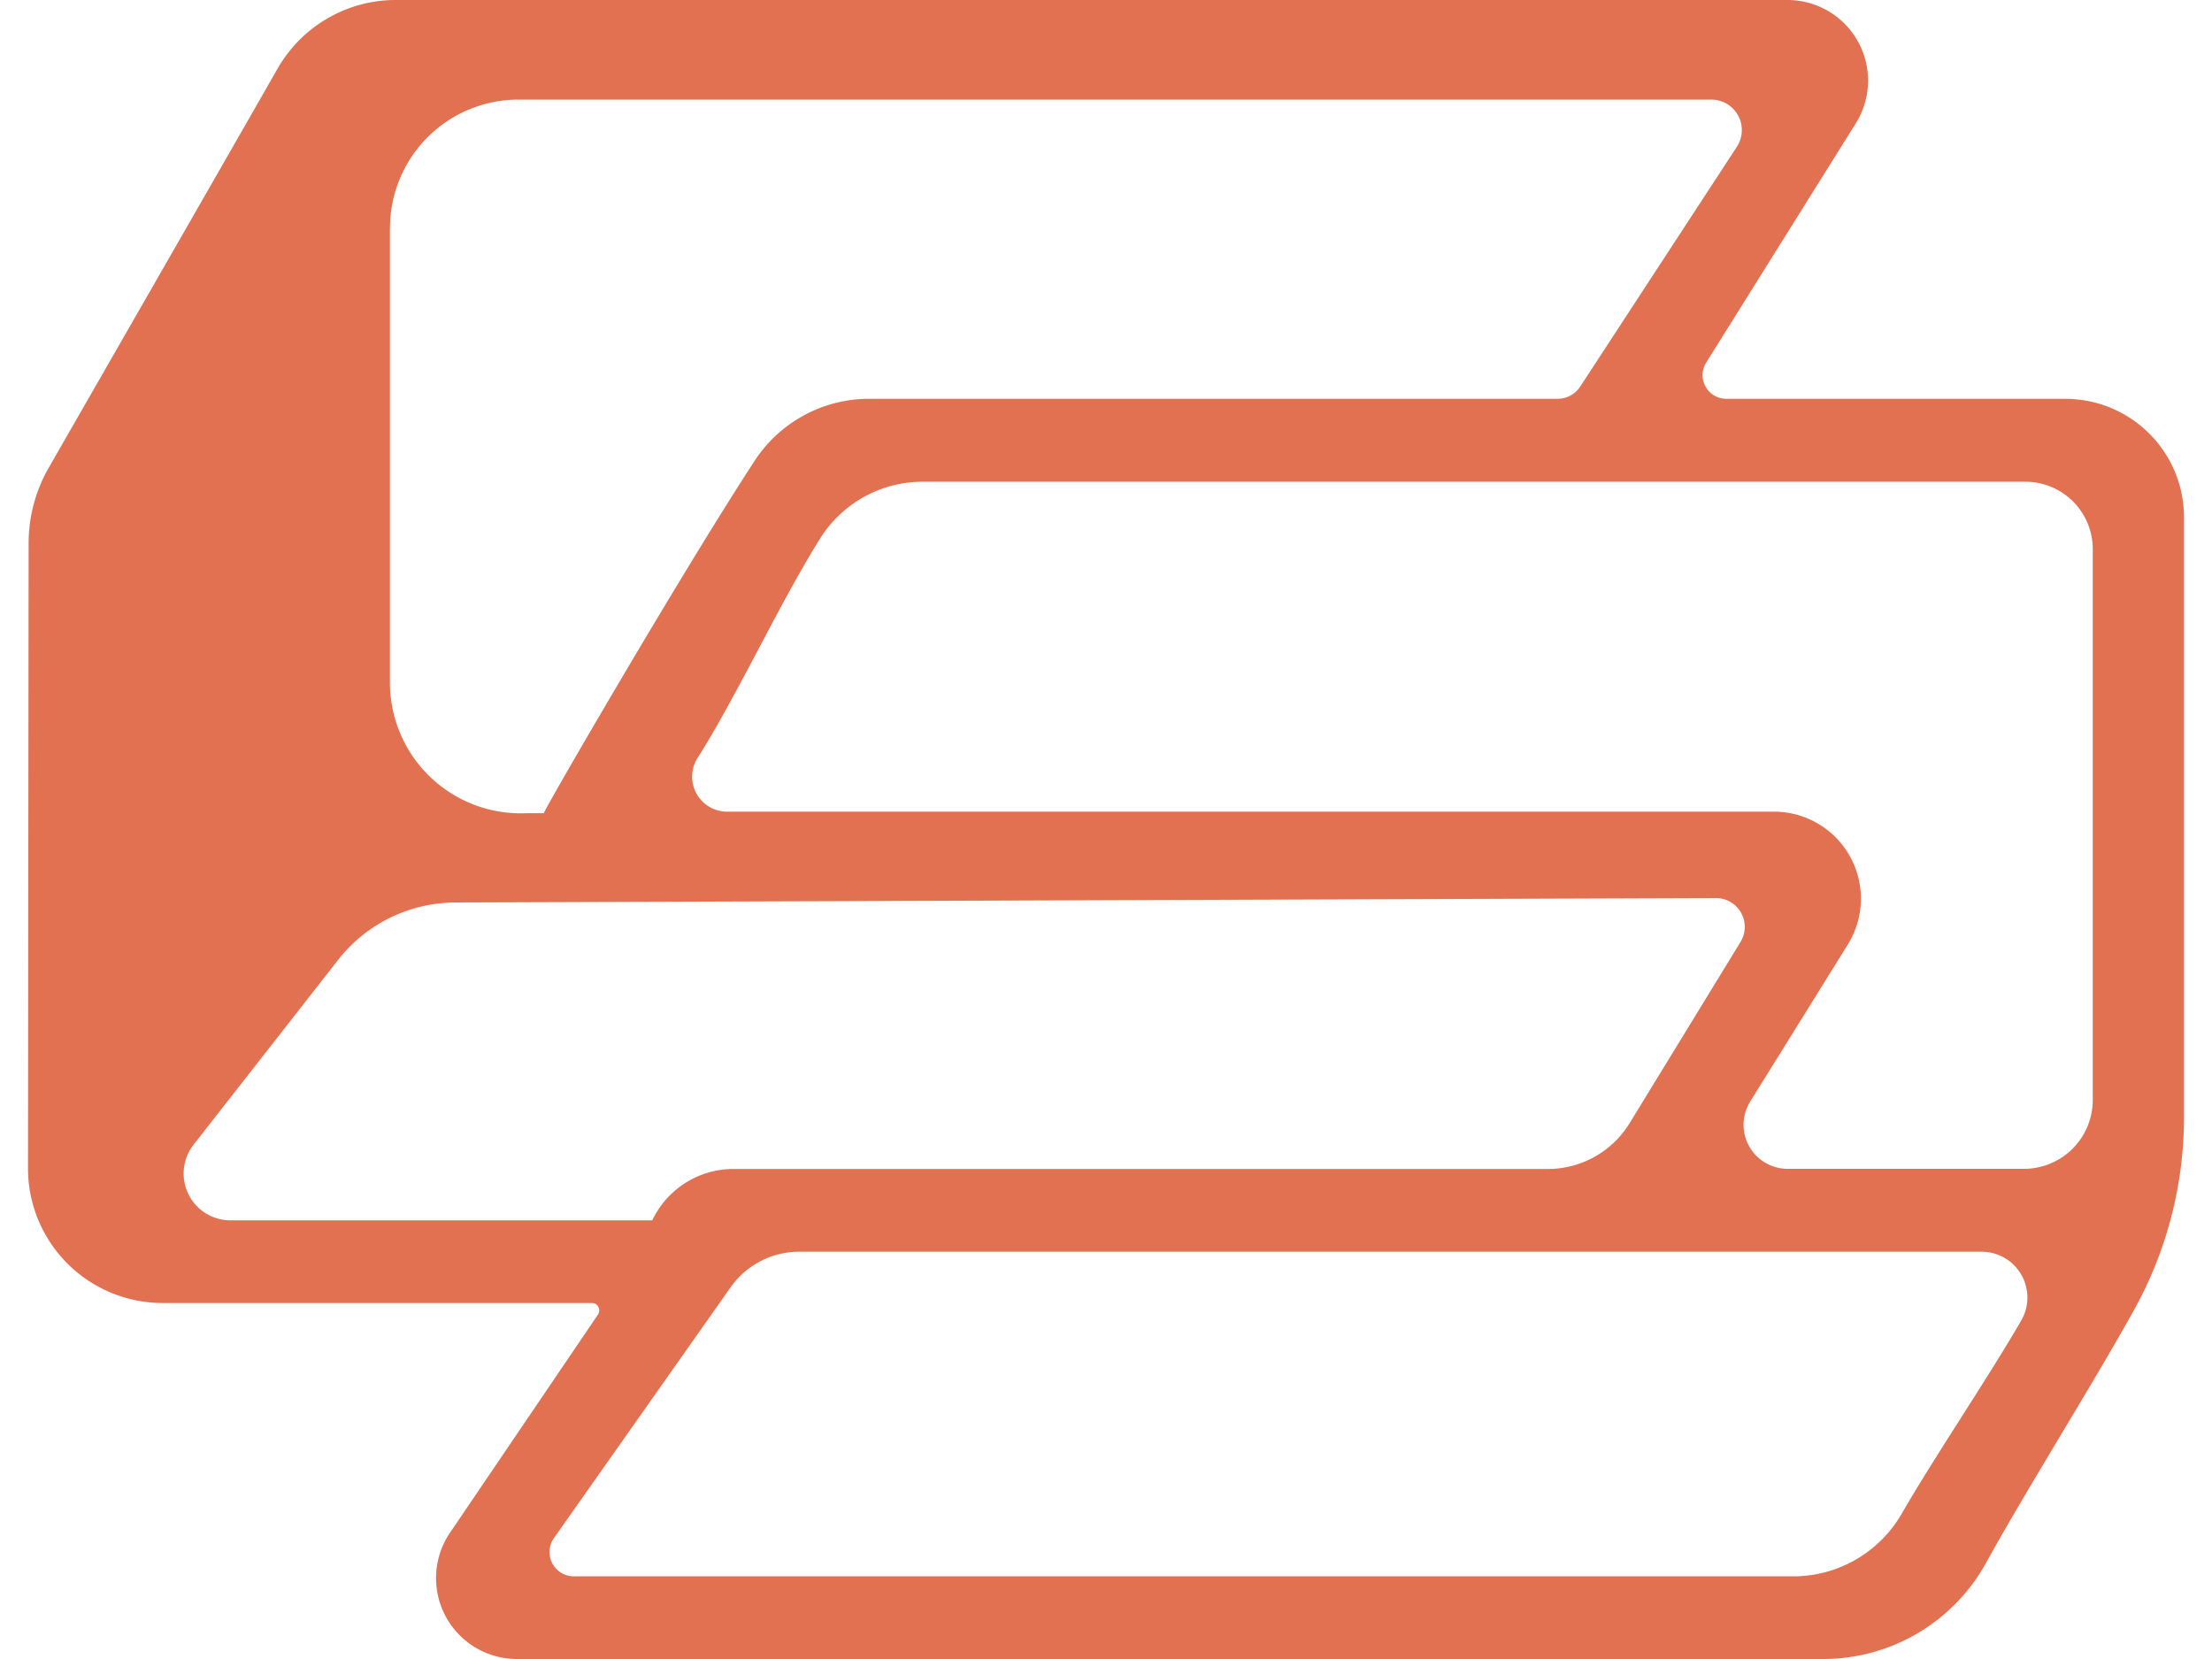 <svg fill="#E27152" role="img" viewBox="0 0 32 24" xmlns="http://www.w3.org/2000/svg"><title>SST</title><path d="M29.88 5.769h-4.907a0.342 0.342 0 0 1-0.29-0.524l2.165-3.462a1.166 1.166 0 0 0-0.988-1.783H5.723c-0.702 0-1.352 0.377-1.703 0.985C3.121 2.558 1.39 5.573 0.704 6.768a2.194 2.194 0 0 0-0.29 1.091L0.405 16.9a1.948 1.948 0 0 0 1.948 1.95h6.212a0.107 0.107 0 0 1 0.087 0.165l-2.142 3.158a1.17 1.17 0 0 0 0.968 1.827h18.899a2.69 2.69 0 0 0 2.353-1.388c0.604-1.094 1.561-2.61 2.152-3.679 0.468-0.849 0.713-1.803 0.713-2.772V7.486c0-0.949-0.768-1.715-1.715-1.716z m-24.238-2.469a1.858 1.858 0 0 1 1.859-1.859h17.256a0.441 0.441 0 0 1 0.369 0.683l-2.267 3.47a0.389 0.389 0 0 1-0.325 0.175H12.573c-0.668 0-1.291 0.338-1.656 0.897-1.083 1.661-3.044 5.045-3.05 5.098h-0.243a1.892 1.892 0 0 1-1.983-1.891V3.301zM3.335 17.654a0.677 0.677 0 0 1-0.533-1.096l2.088-2.67a2.163 2.163 0 0 1 1.699-0.832l18.231-0.064a0.417 0.417 0 0 1 0.358 0.637l-1.603 2.619c-0.252 0.411-0.699 0.663-1.182 0.663H10.612a1.3 1.3 0 0 0-1.176 0.743H3.337z m25.907 1.446c-0.476 0.825-1.267 1.991-1.729 2.795-0.325 0.563-0.923 0.91-1.572 0.909H8.3a0.351 0.351 0 0 1-0.287-0.552l2.557-3.63a1.216 1.216 0 0 1 0.994-0.514h17.103a0.663 0.663 0 0 1 0.575 0.992z m1.033-3.185a0.996 0.996 0 0 1-0.996 0.994h-3.419a0.637 0.637 0 0 1-0.54-0.974l1.411-2.27a1.258 1.258 0 0 0-1.068-1.923H10.518a0.506 0.506 0 0 1-0.427-0.776c0.559-0.877 1.216-2.296 1.781-3.187a1.749 1.749 0 0 1 1.477-0.81h15.951a0.975 0.975 0 0 1 0.975 0.974v7.972z"/></svg>